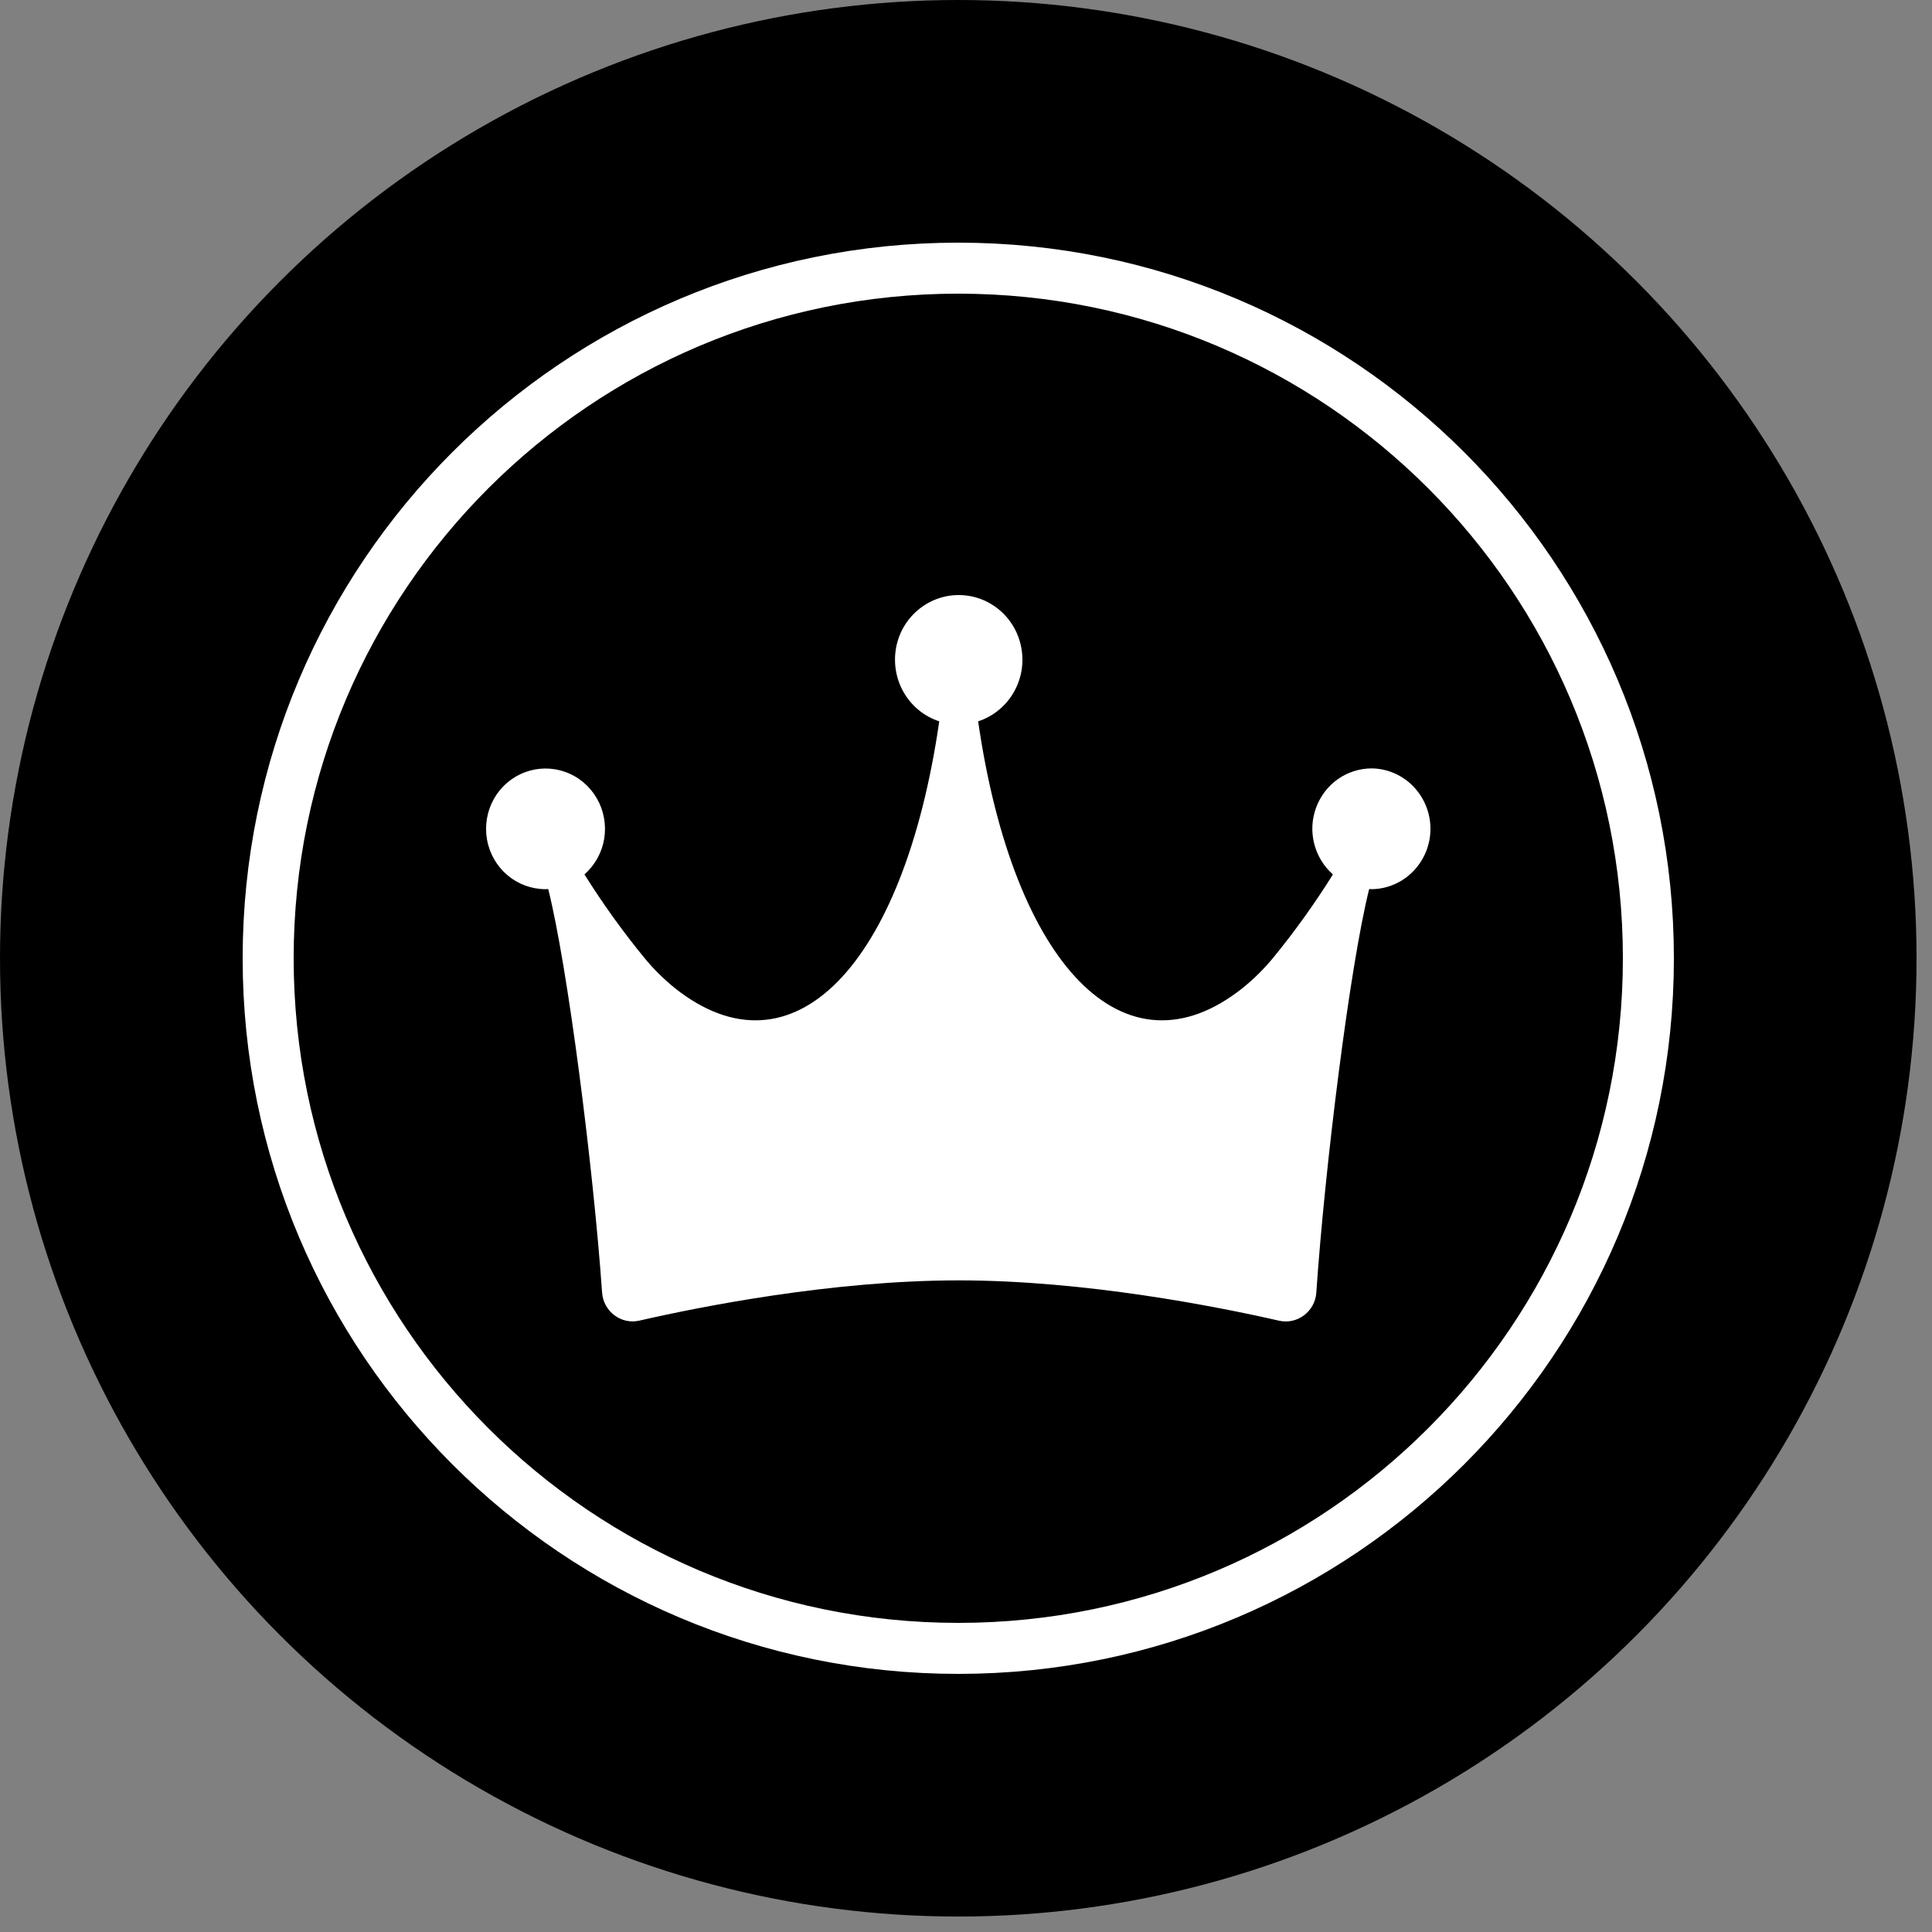 <?xml version="1.0" encoding="UTF-8" standalone="no"?><!DOCTYPE svg PUBLIC "-//W3C//DTD SVG 1.1//EN" "http://www.w3.org/Graphics/SVG/1.1/DTD/svg11.dtd"><svg width="100%" height="100%" viewBox="0 0 25 25" version="1.1" xmlns="http://www.w3.org/2000/svg" xmlns:xlink="http://www.w3.org/1999/xlink" xml:space="preserve" xmlns:serif="http://www.serif.com/" style="fill-rule:evenodd;clip-rule:evenodd;"><rect x="0" y="0" width="25" height="25" fill="#808080" stroke="none"/><g><circle cx="12.4" cy="12.4" r="12.4"/><g><path d="M12.4,21.33c4.931,0 8.93,-3.999 8.93,-8.93c0,-4.932 -3.999,-8.93 -8.93,-8.93c-4.932,0 -8.93,3.998 -8.93,8.93c0,4.931 3.998,8.93 8.93,8.93Z" style="fill:none;fill-rule:nonzero;stroke:#fff;stroke-width:0.66px;"/><path d="M17.752,9.943c-0.157,0 -0.311,0.048 -0.44,0.139c-0.129,0.091 -0.227,0.22 -0.282,0.369c-0.055,0.15 -0.064,0.313 -0.024,0.467c0.039,0.154 0.123,0.293 0.242,0.397c-0.234,0.375 -0.492,0.735 -0.771,1.076c-0.12,0.146 -0.254,0.279 -0.401,0.397c-1.517,1.202 -2.959,-0.284 -3.419,-3.454c0.187,-0.061 0.347,-0.188 0.45,-0.358c0.104,-0.17 0.144,-0.371 0.113,-0.569c-0.03,-0.197 -0.129,-0.377 -0.278,-0.506c-0.15,-0.13 -0.34,-0.201 -0.536,-0.201c-0.197,0 -0.387,0.071 -0.536,0.201c-0.15,0.129 -0.249,0.309 -0.279,0.506c-0.03,0.198 0.01,0.399 0.113,0.569c0.103,0.17 0.263,0.297 0.45,0.358c-0.46,3.17 -1.902,4.656 -3.419,3.454c-0.146,-0.118 -0.281,-0.251 -0.4,-0.397c-0.28,-0.342 -0.537,-0.701 -0.772,-1.076c0.136,-0.12 0.227,-0.285 0.256,-0.465c0.028,-0.181 -0.006,-0.366 -0.099,-0.524c-0.092,-0.157 -0.235,-0.277 -0.406,-0.337c-0.17,-0.061 -0.356,-0.059 -0.524,0.005c-0.169,0.064 -0.311,0.186 -0.4,0.345c-0.089,0.16 -0.12,0.345 -0.088,0.526c0.032,0.18 0.126,0.343 0.264,0.46c0.139,0.117 0.313,0.181 0.494,0.181c0.011,0 0.023,-0.001 0.034,-0.002c0.252,1.004 0.583,3.597 0.697,5.222c0.017,0.244 0.247,0.417 0.481,0.363c0.791,-0.181 2.496,-0.521 4.134,-0.521c1.64,0 3.353,0.341 4.146,0.522c0.235,0.053 0.465,-0.12 0.481,-0.363c0.111,-1.625 0.433,-4.219 0.684,-5.223c0.012,0 0.023,0.002 0.035,0.002c0.202,-0.003 0.395,-0.087 0.536,-0.233c0.142,-0.146 0.222,-0.343 0.222,-0.548c0,-0.206 -0.08,-0.402 -0.222,-0.549c-0.141,-0.146 -0.334,-0.23 -0.536,-0.233Z" style="fill:#fff;fill-rule:nonzero;"/></g></g></svg>